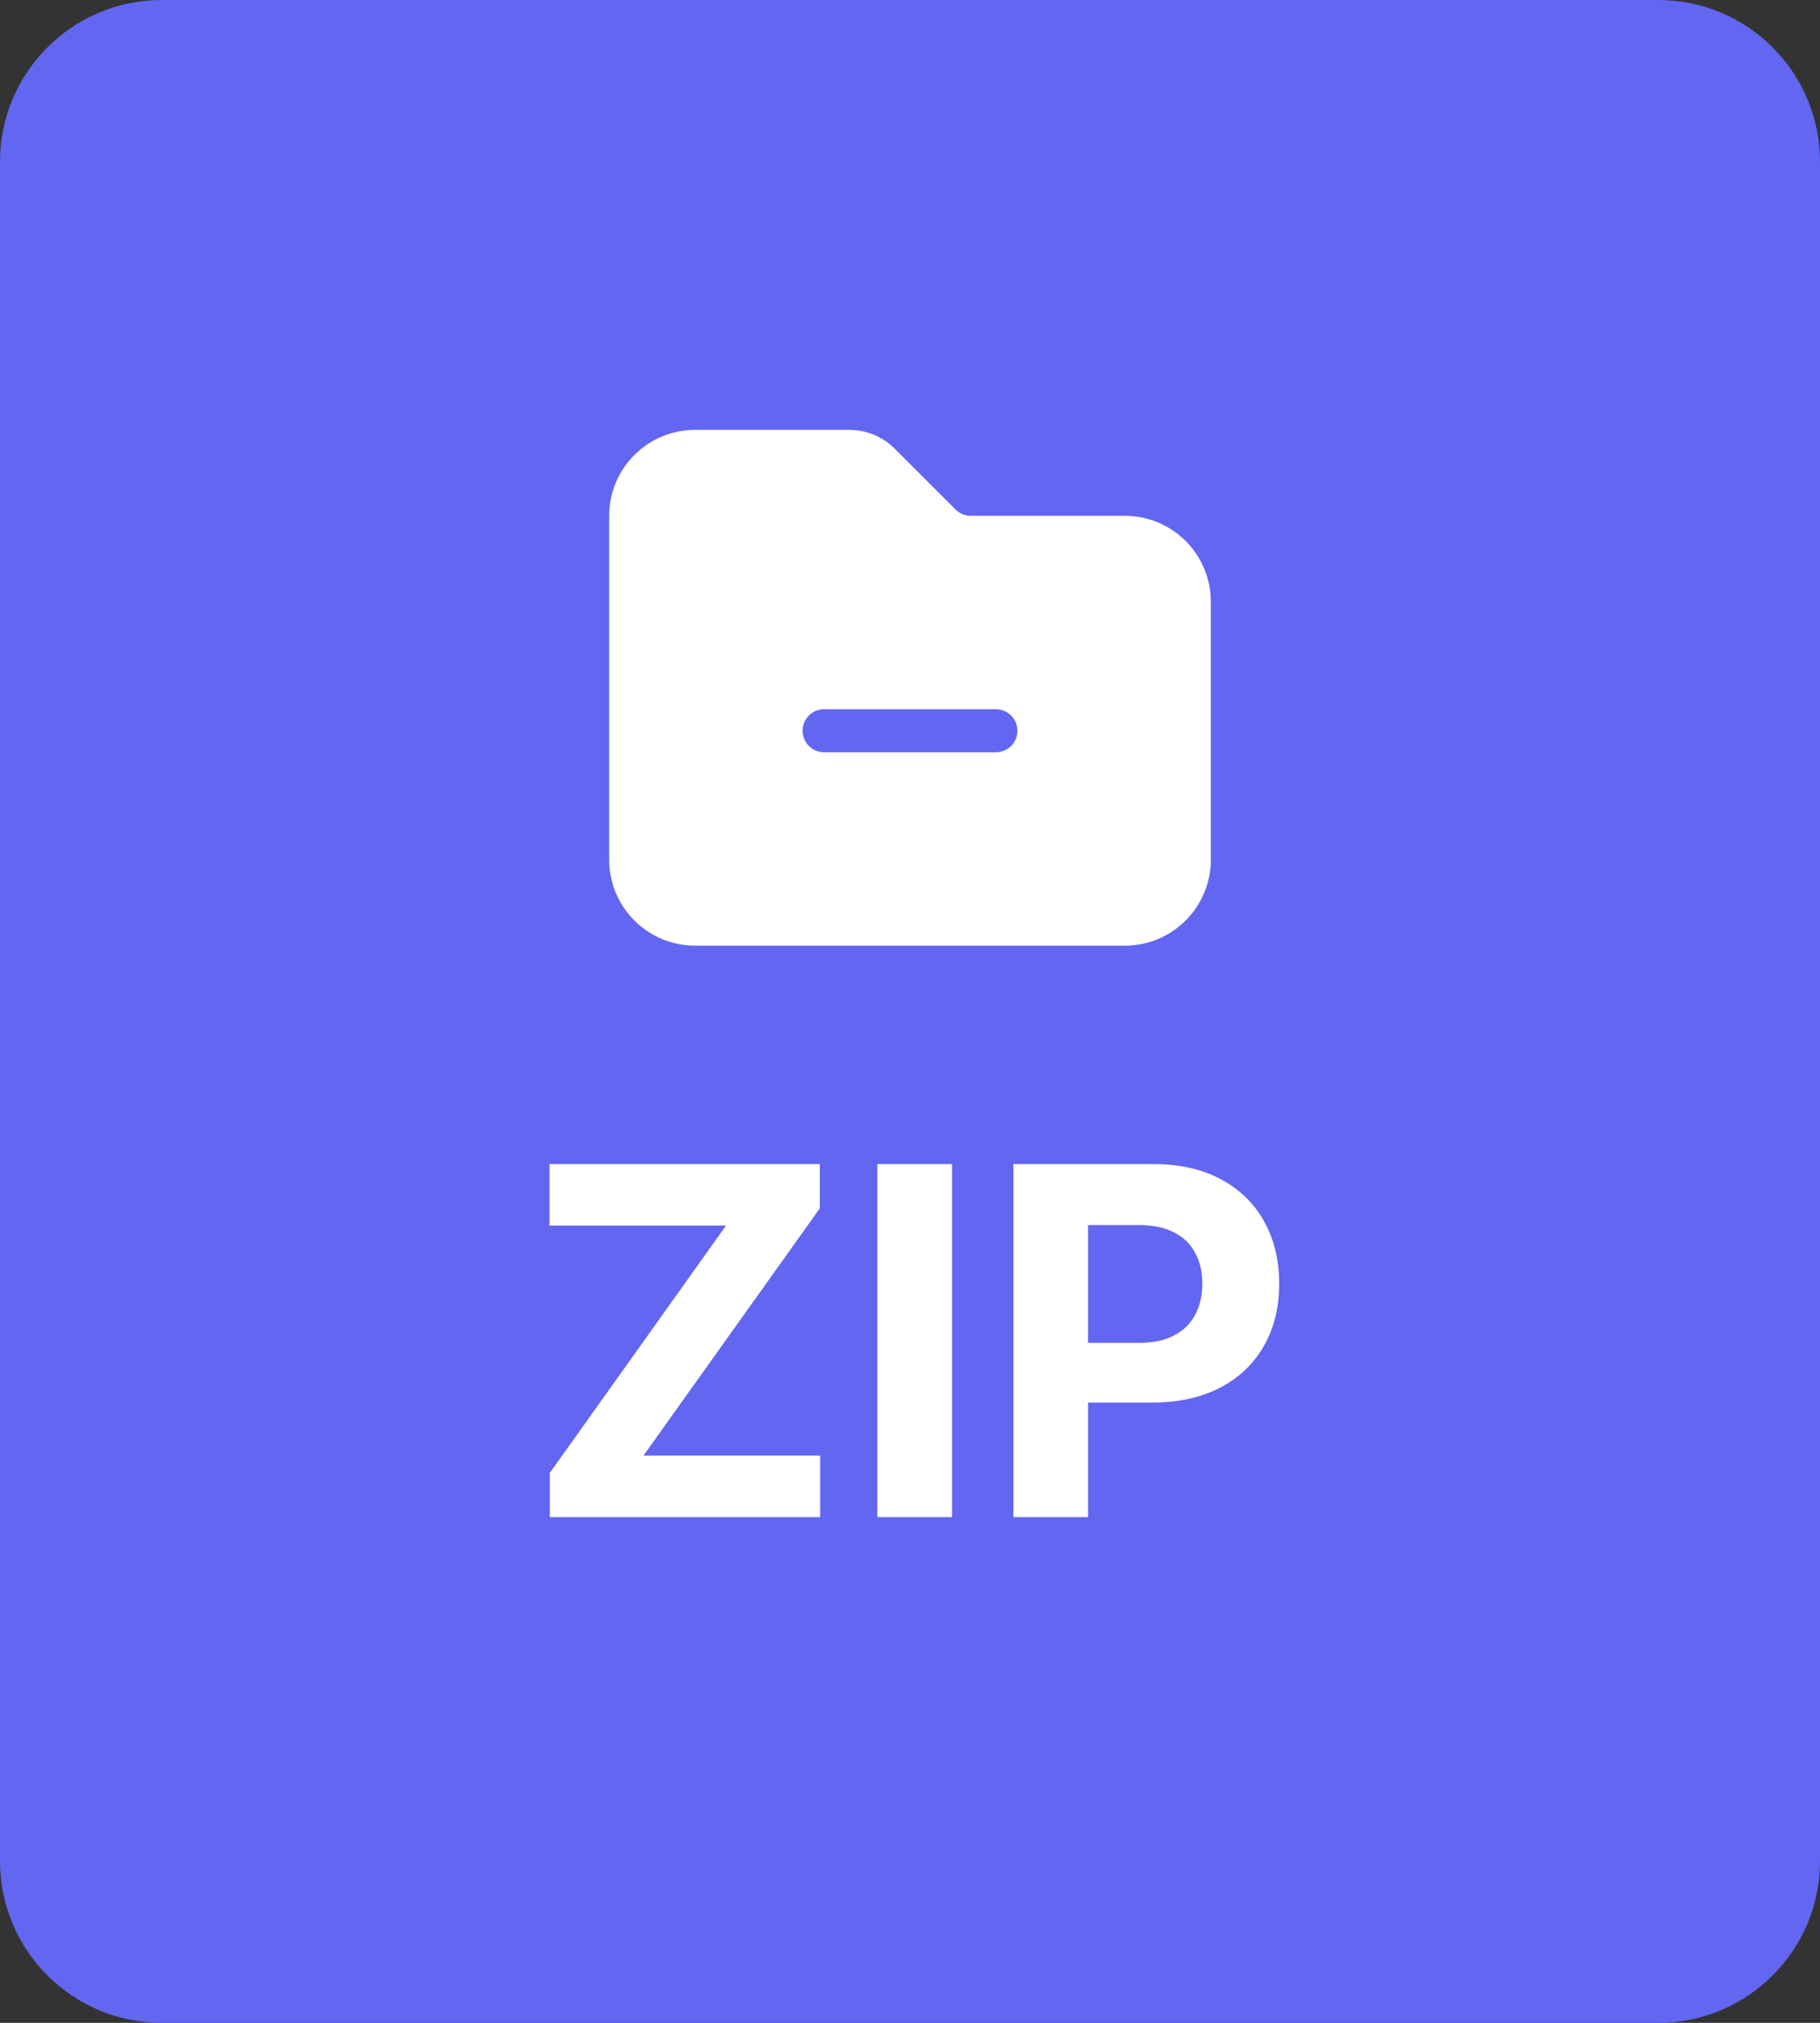 <svg width="45" height="50" viewBox="0 0 45 50" fill="none" xmlns="http://www.w3.org/2000/svg">
<rect x="0" y="0" width="45" height="50" fill="#333333" stroke="none"/>
<path d="M0 4C0 1.791 1.791 0 4 0H41C43.209 0 45 1.791 45 4V46C45 48.209 43.209 50 41 50H4C1.791 50 0 48.209 0 46V4Z" fill="#6366F1"/>
<path fill-rule="evenodd" clip-rule="evenodd" d="M27.812 23.375C28.986 23.375 29.938 22.424 29.938 21.25V14.875C29.938 13.701 28.986 12.75 27.812 12.75H24.003C23.862 12.75 23.727 12.694 23.627 12.594L22.124 11.092C21.826 10.793 21.42 10.625 20.997 10.625H17.188C16.014 10.625 15.062 11.576 15.062 12.75V21.25C15.062 22.424 16.014 23.375 17.188 23.375H27.812ZM20.375 17.531C20.082 17.531 19.844 17.769 19.844 18.062C19.844 18.356 20.082 18.594 20.375 18.594H24.625C24.918 18.594 25.156 18.356 25.156 18.062C25.156 17.769 24.918 17.531 24.625 17.531H20.375Z" fill="white"/>
<path d="M13.596 37.5V36.405L17.951 30.294H13.588V28.773H20.27V29.868L15.91 35.979H20.278V37.5H13.596ZM23.539 28.773V37.5H21.694V28.773H23.539ZM25.057 37.5V28.773H28.5C29.163 28.773 29.726 28.899 30.192 29.152C30.658 29.402 31.013 29.75 31.258 30.196C31.505 30.639 31.628 31.151 31.628 31.73C31.628 32.31 31.503 32.821 31.253 33.264C31.003 33.707 30.641 34.053 30.167 34.3C29.695 34.547 29.124 34.67 28.454 34.67H26.259V33.192H28.155C28.511 33.192 28.803 33.131 29.033 33.008C29.266 32.883 29.439 32.712 29.553 32.493C29.67 32.271 29.728 32.017 29.728 31.73C29.728 31.44 29.67 31.188 29.553 30.972C29.439 30.753 29.266 30.584 29.033 30.465C28.8 30.342 28.505 30.281 28.147 30.281H26.902V37.5H25.057Z" fill="white"/>
</svg>
